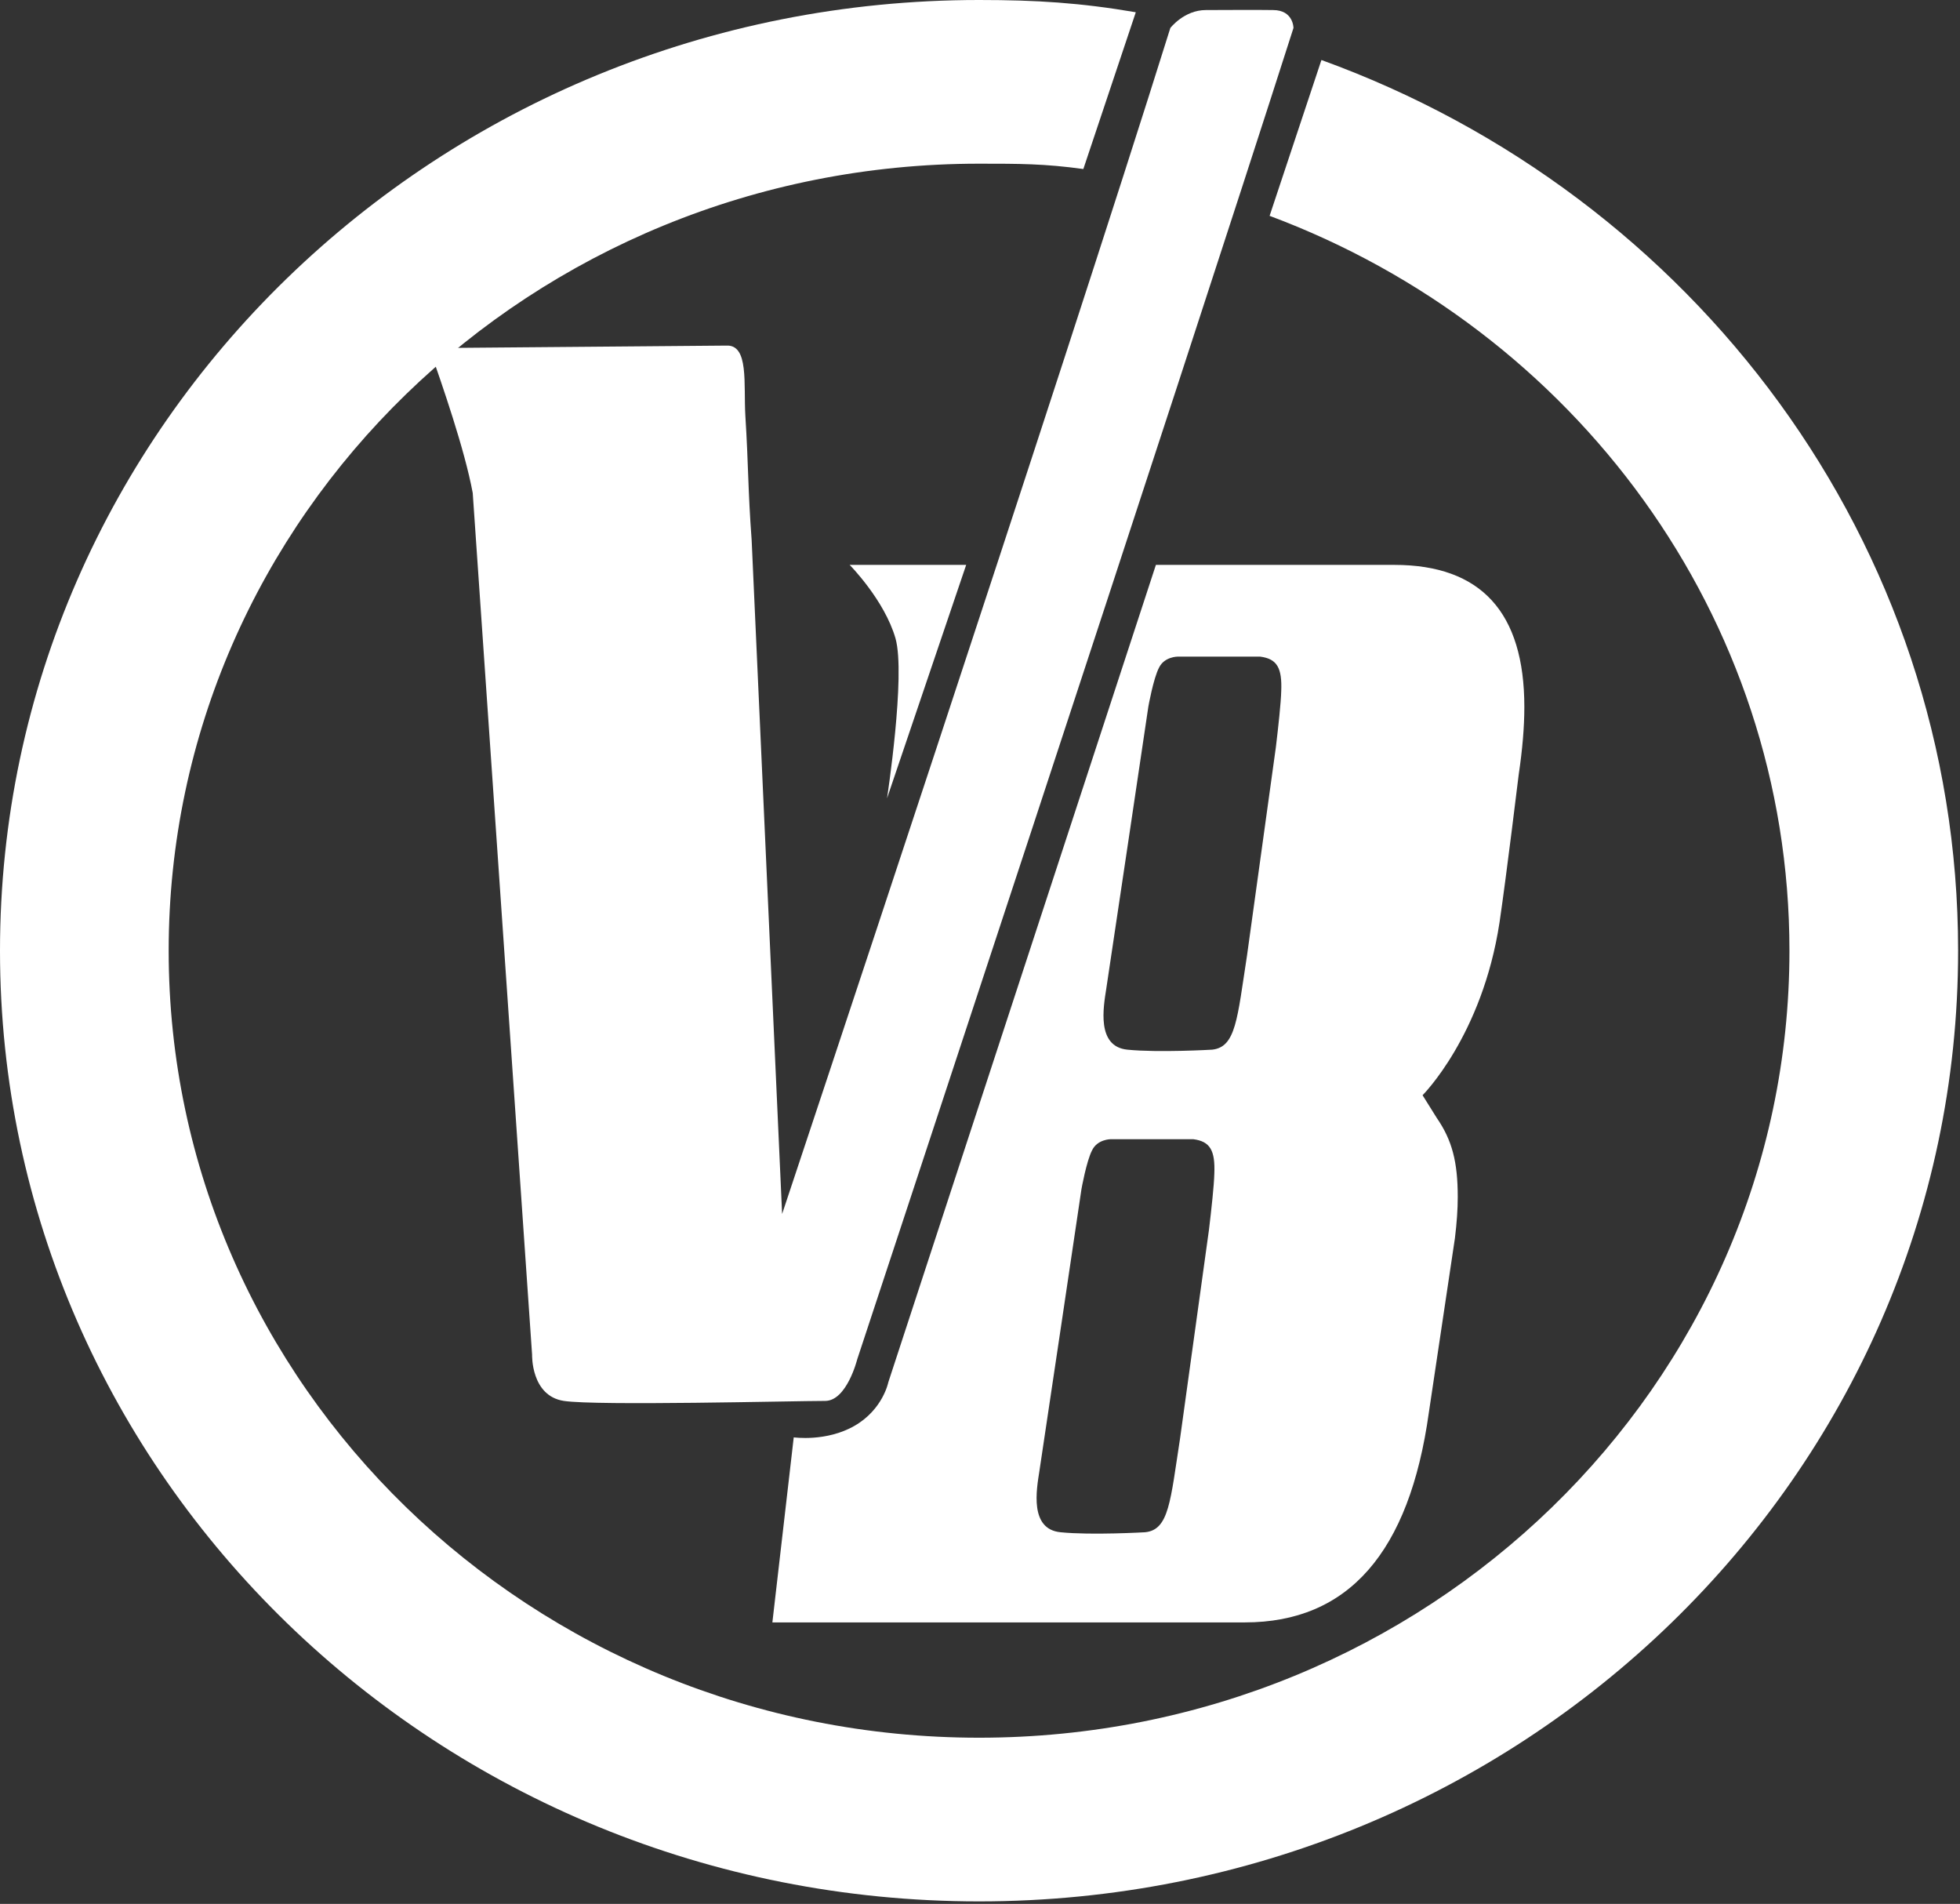 <svg width="624" height="606" viewBox="0 0 624 606" fill="none" xmlns="http://www.w3.org/2000/svg">
<rect x="0" y="0" width="624" height="606" fill="#333333" stroke="none"/>
<path d="M169.4 431.2L150.5 156.9C147.9 142.9 140.8 122.6 136.7 110.8L231.2 110C238.5 109.6 236.7 122.2 237.3 132.4C238.3 148.3 238.1 155.7 239.3 171.9L249 386.4C249 386.4 338.3 118.5 372.6 8.9C372.6 8.9 377 3.2 383.9 3.2C390.8 3.2 398.9 3.1 405.3 3.2C411.8 3.2 411.8 8.9 411.8 8.9C375.8 121.4 272.9 432.7 272.9 432.7C272.9 432.7 269.6 445.9 262.7 445.9C252.6 445.9 190 447.5 179.5 445.9C169 444.3 169.4 431.2 169.4 431.2Z" fill="white"/>
<path d="M384.9 391.4C385.7 384.7 386.5 377.4 386.6 373.6C386.9 366.2 385.3 363.3 379.9 362.6H353.6C353.6 362.6 349.4 362.6 347.7 366.1C345.9 369.5 344.3 378.5 344.3 378.5C344.3 378.5 331.8 462.6 330.9 468.3C330 474.1 327.7 486.7 337.6 487.7C347.5 488.7 364.6 487.7 364.6 487.7C372.2 486.9 372.6 477.8 375.7 457.8L384.9 391.4ZM406.2 237.8C407 231.1 407.8 223.8 407.9 220C408.2 212.6 406.6 209.7 401.2 209H374.9C374.9 209 370.7 209 369 212.5C367.2 215.9 365.6 224.9 365.6 224.9C365.6 224.9 353.1 309 352.2 314.7C351.3 320.5 349 333.1 358.9 334.1C368.8 335.1 385.9 334.1 385.9 334.1C393.5 333.3 393.9 324.2 397 304.2L406.2 237.8ZM483.5 246.6C483.5 246.6 479.6 278.7 477.4 293.6C471.9 329.7 452.9 348.6 452.9 348.6L457.4 355.8C462.3 362.9 464.1 369.8 464.1 381C464.1 384.9 463.8 389.2 463.2 394.1L454.9 449.6C448.7 494.2 429.2 516.4 396.3 516.4H245.9L252.7 457.5C252.7 457.5 263.1 459 272.1 453.8C281.1 448.6 282.8 440 282.8 440L368 179.8H443.9C471.5 179.8 485.3 194.9 485.3 225C485.3 231.4 484.7 238.5 483.5 246.6Z" fill="white"/>
<path d="M307.6 179.8L282.4 254.1C282.4 254.1 288.4 214.9 285.1 203.2C281.6 191 270.5 179.8 270.5 179.8H307.6Z" fill="white"/>
<path d="M361.6 3.9C344 0.9 330.1 0 311.7 0C139.6 0 0 135.5 0 302.6C0 469.7 139.6 605.2 311.7 605.2C483.8 605.2 623.4 469.7 623.4 302.6C623.4 172.7 539.1 62 420.7 19.1L404.2 68.7C501 104.8 569.7 195.9 569.7 302.6C569.7 440.9 454.2 553.1 311.7 553.1C169.2 553.1 53.7 440.9 53.7 302.6C53.7 164.3 169.2 52.1 311.7 52.1C324.5 52.1 332.6 52.1 344.9 53.8L361.6 3.9Z" fill="white"/>
</svg>
